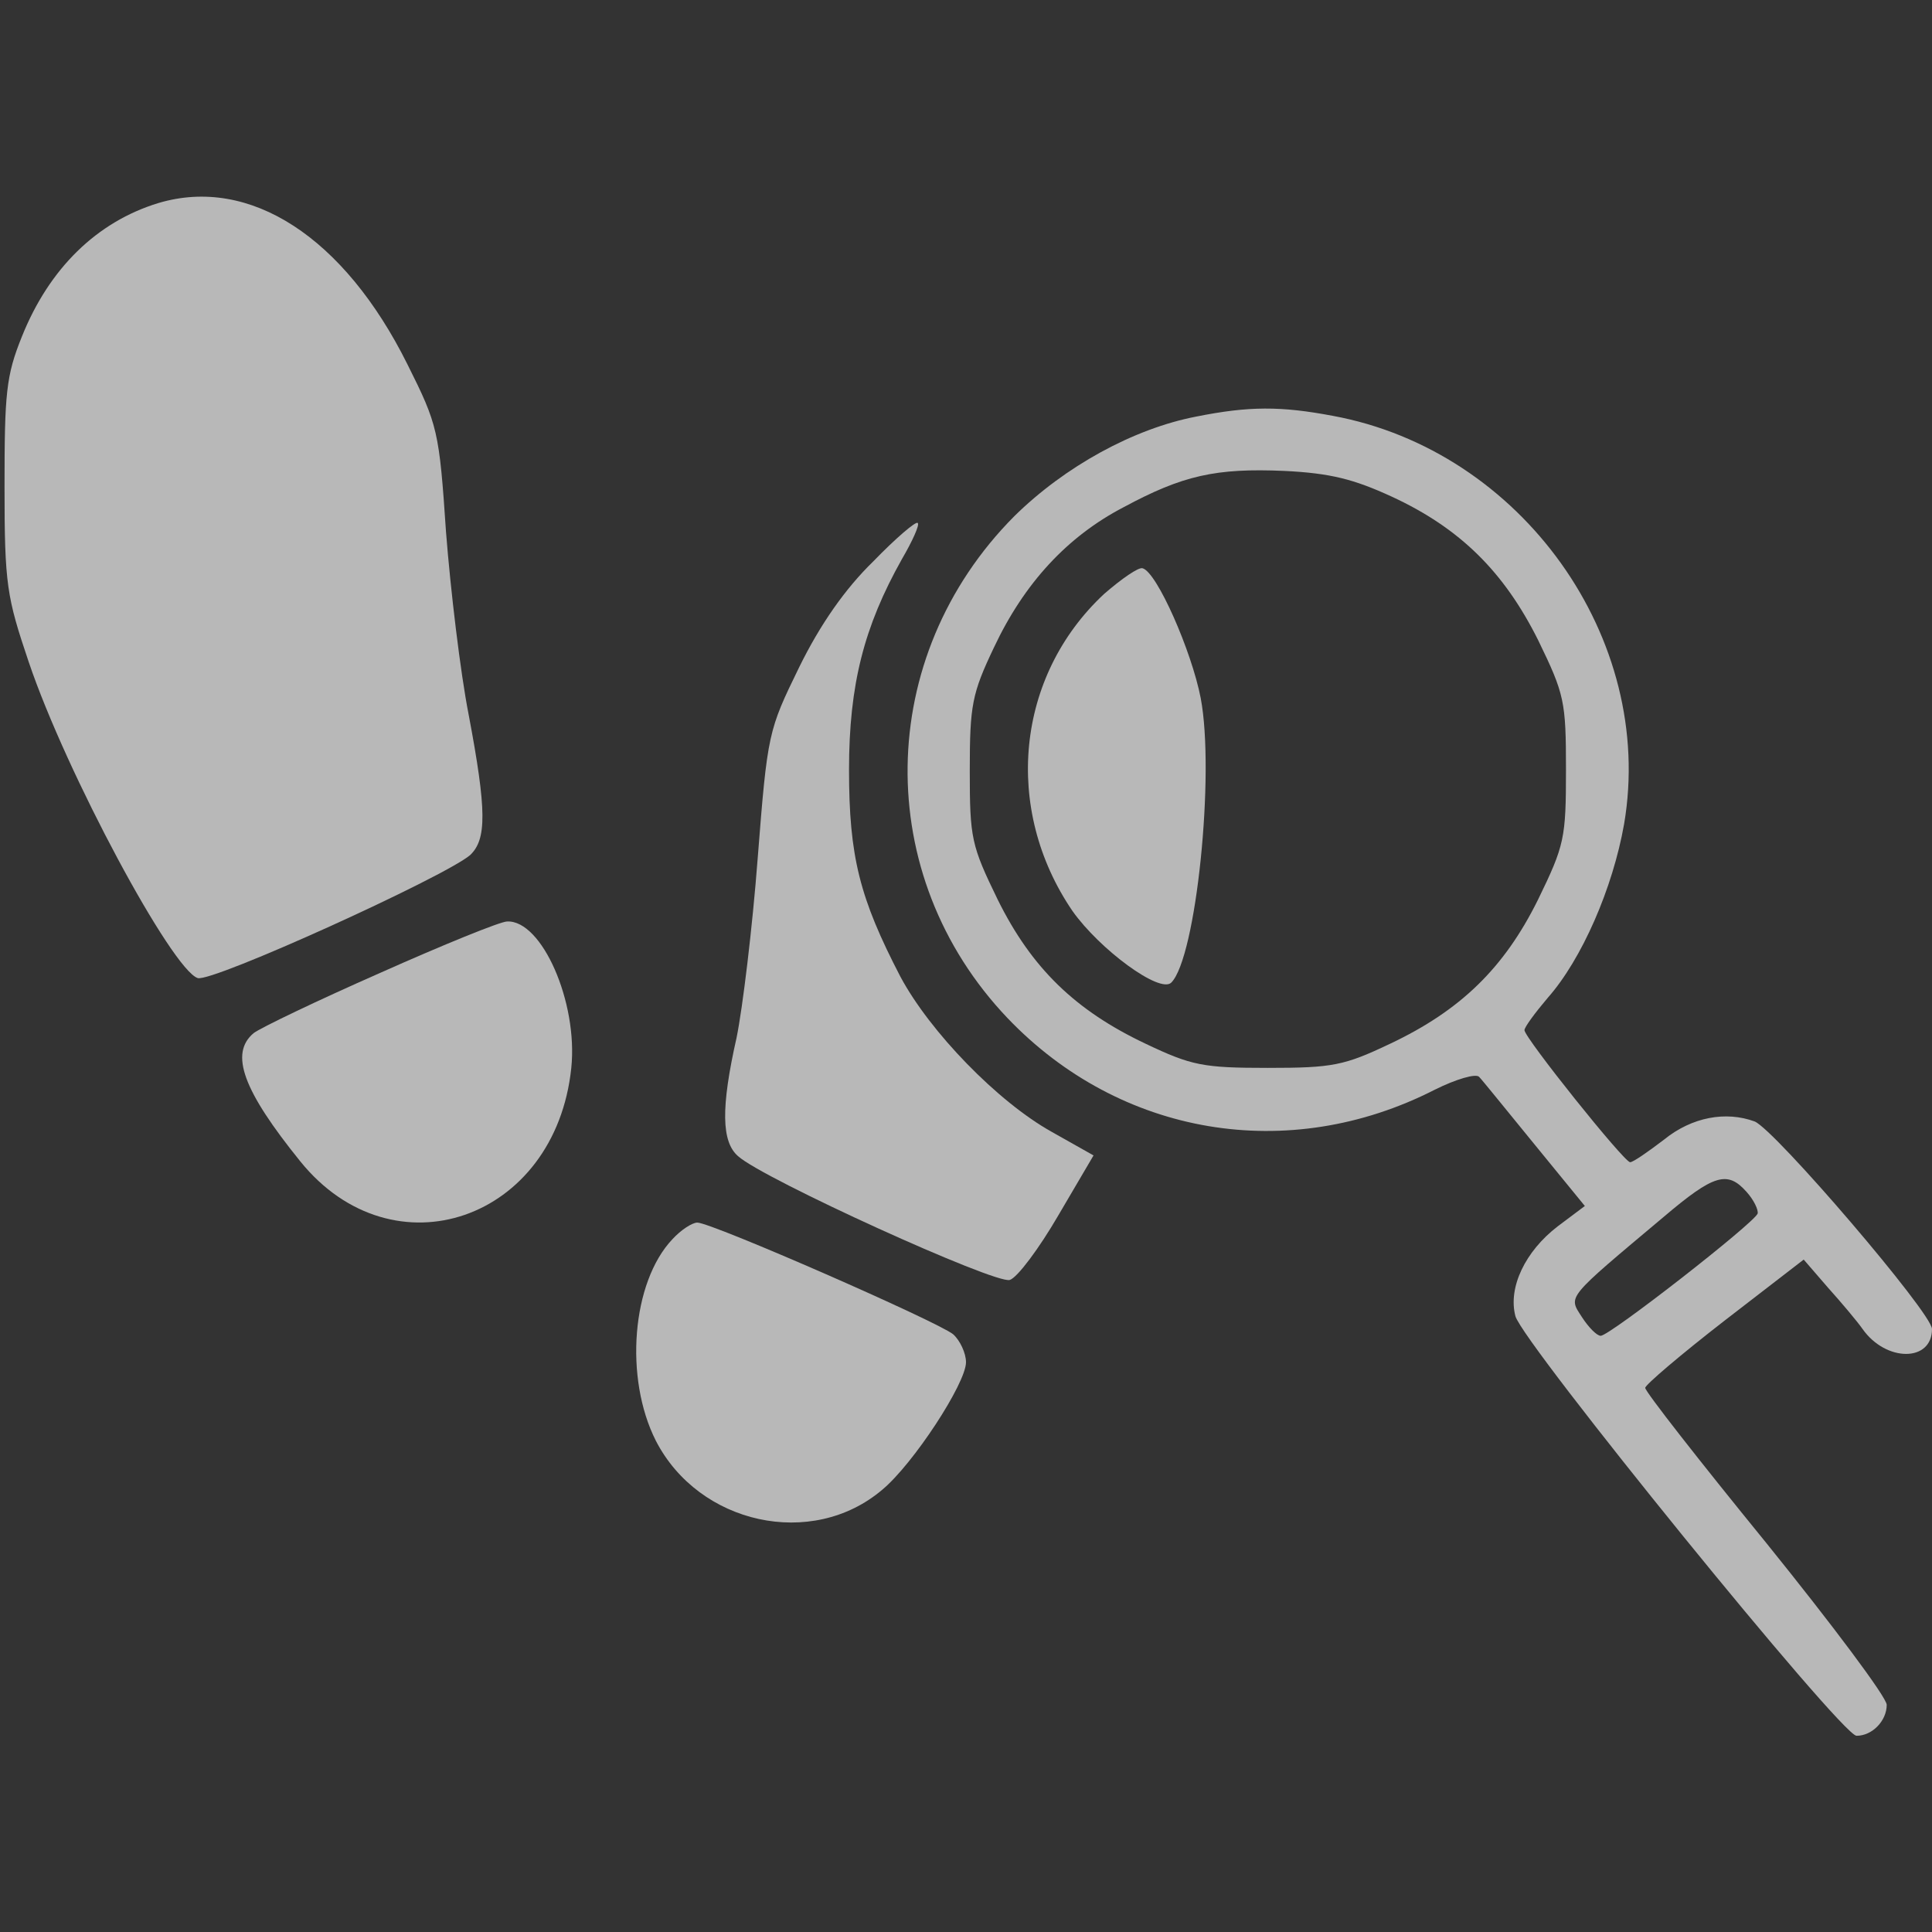 <?xml version="1.0" standalone="no"?>
<!DOCTYPE svg PUBLIC "-//W3C//DTD SVG 20010904//EN"
        "http://www.w3.org/TR/2001/REC-SVG-20010904/DTD/svg10.dtd">
<svg version="1.0" xmlns="http://www.w3.org/2000/svg"
     fill="rgba(255, 255, 255, 0.65)"
     width="256pt" height="256pt" viewBox="0 0 256 256"
     preserveAspectRatio="xMidYMid meet">

    <rect x="0" y="0" width="256" height="256" fill="#333333" stroke="none"/>

    <g transform="translate(0,256) scale(0.1,-0.1)"
       stroke="none">
        <path d="M210 2291 c-82 -25 -145 -87 -181 -177 -21 -52 -23 -75 -23 -199 0
-130 3 -146 32 -232 50 -148 190 -408 224 -419 19 -6 327 134 361 163 22 21
22 59 -2 186 -11 56 -24 165 -30 242 -9 134 -11 142 -51 222 -84 169 -209 250
-330 214z"/>
        <path d="M1585 2008 c-83 -16 -174 -66 -241 -132 -185 -186 -189 -476 -9 -665
149 -156 372 -194 566 -95 28 14 55 22 59 17 4 -4 37 -45 73 -89 l67 -82 -36
-27 c-43 -33 -66 -81 -56 -119 10 -36 432 -556 452 -556 21 0 40 20 40 41 0
10 -72 106 -160 215 -88 108 -160 200 -160 205 0 4 47 44 105 89 l105 81 32
-37 c18 -20 39 -45 46 -55 31 -44 92 -44 92 0 0 21 -208 264 -235 275 -38 14
-83 6 -120 -24 -21 -16 -41 -30 -45 -30 -8 0 -140 165 -140 175 0 4 14 23 31
43 45 51 86 145 101 230 42 246 -136 495 -386 541 -69 13 -111 13 -181 -1z
m259 -106 c91 -42 149 -100 194 -190 35 -72 37 -81 37 -172 0 -91 -2 -100 -37
-172 -45 -91 -103 -147 -196 -191 -61 -29 -76 -32 -162 -32 -86 0 -101 3 -162
32 -93 44 -151 100 -196 191 -35 72 -37 81 -37 171 0 87 3 102 32 163 40 85
97 147 172 186 78 42 122 52 213 48 61 -3 92 -11 142 -34z m470 -921 c10 -11
16 -24 15 -29 -5 -13 -196 -162 -208 -162 -5 0 -16 11 -25 25 -18 28 -22 23
109 133 66 56 84 61 109 33z"/>
        <path d="M1463 1773 c-117 -109 -134 -285 -42 -420 36 -51 116 -110 131 -95
33 33 58 277 39 377 -12 62 -58 167 -77 172 -5 2 -28 -14 -51 -34z"/>
        <path d="M1157 1816 c-37 -36 -70 -83 -98 -140 -41 -84 -42 -87 -55 -253 -7
-92 -20 -199 -28 -238 -21 -93 -20 -138 2 -157 33 -30 341 -170 360 -164 10 3
39 42 64 85 l47 80 -55 31 c-72 40 -162 133 -201 206 -54 104 -68 159 -68 274
0 113 20 190 70 279 14 24 24 46 21 48 -2 3 -29 -20 -59 -51z"/>
        <path d="M504 1271 c-84 -37 -159 -73 -168 -80 -32 -27 -14 -76 62 -170 123
-152 338 -78 359 124 9 87 -39 196 -85 194 -9 0 -85 -31 -168 -68z"/>
        <path d="M891 918 c-54 -57 -64 -184 -22 -267 57 -111 207 -144 300 -65 41 34
111 141 111 169 0 12 -8 29 -17 37 -21 17 -320 148 -339 148 -7 0 -22 -10 -33
-22z"/>
    </g>
</svg>
